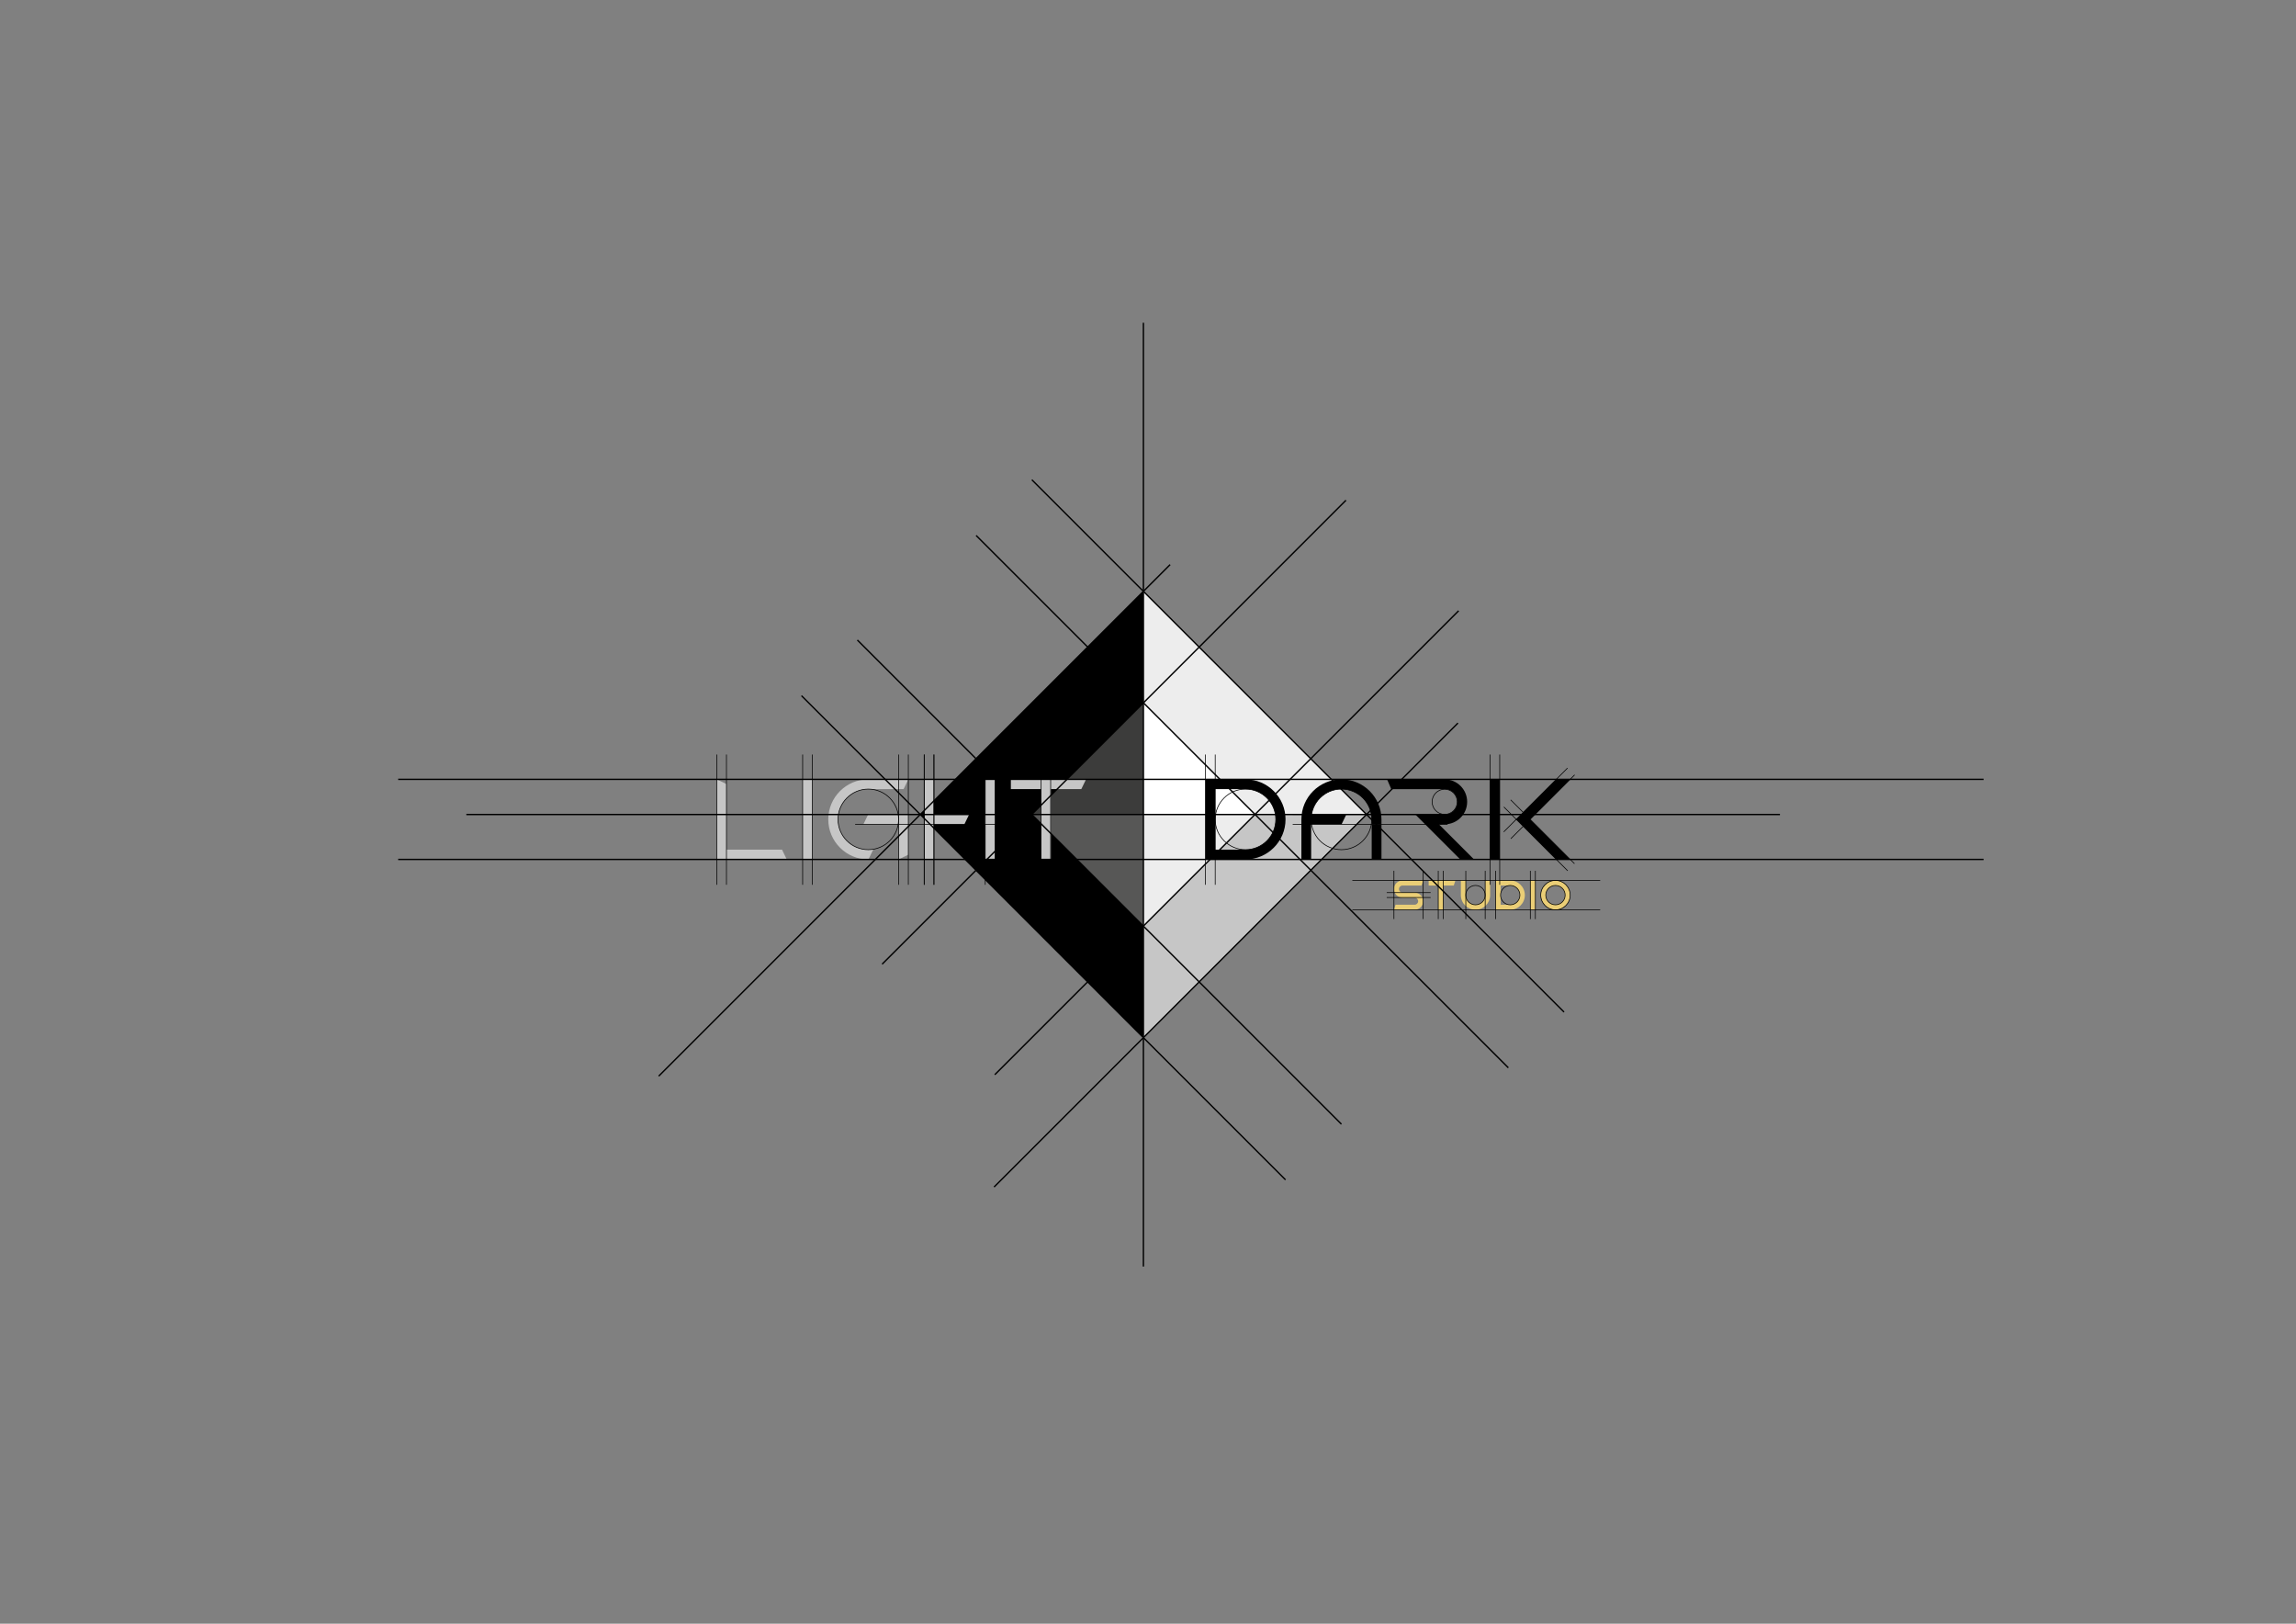 <?xml version="1.0" encoding="utf-8"?>
<!-- Generator: Adobe Illustrator 16.0.0, SVG Export Plug-In . SVG Version: 6.00 Build 0)  -->
<!DOCTYPE svg PUBLIC "-//W3C//DTD SVG 1.1//EN" "http://www.w3.org/Graphics/SVG/1.1/DTD/svg11.dtd">
<svg version="1.1" id="Layer_1" xmlns="http://www.w3.org/2000/svg" xmlns:xlink="http://www.w3.org/1999/xlink" x="0px" y="0px"
	 width="841.89px" height="595.28px" viewBox="0 0 841.89 595.28" enable-background="new 0 0 841.89 595.28" xml:space="preserve">
<rect x="0" y="0" width="841.89" height="595.28" fill="#808080" stroke="none"/>
<g>
	
		<rect x="361.407" y="240.759" transform="matrix(-0.707 0.707 -0.707 -0.707 926.869 213.304)" width="115.703" height="115.702"/>
	
		<rect x="390.333" y="269.685" transform="matrix(-0.707 0.707 -0.707 -0.707 926.87 213.305)" fill="#FFFFFF" width="57.851" height="57.851"/>
	<polygon fill="#EDEDED" points="501.072,298.61 460.166,298.61 419.259,257.704 419.259,216.797 	"/>
	<polygon points="419.259,380.424 419.259,339.518 378.352,298.61 337.444,298.61 	"/>
	<polygon fill="#C6C6C6" points="501.072,298.61 460.166,298.61 419.259,339.518 419.259,380.424 	"/>
	<polygon points="378.352,298.61 337.444,298.61 419.259,216.797 419.259,257.704 	"/>
	<polygon fill="#3C3C3B" points="419.259,298.61 419.259,257.704 378.352,298.61 	"/>
	<polygon fill="#EDEDED" points="419.257,298.61 419.257,339.518 460.165,298.61 	"/>
	<polygon fill="#FFFFFF" points="419.259,298.61 460.165,298.61 419.259,257.703 	"/>
	<polygon fill="#575756" points="419.259,298.61 378.352,298.61 419.259,339.518 	"/>
</g>
<g>
	<polygon fill="#C6C6C6" points="288.491,315.079 262.802,315.079 262.802,285.722 266.383,287.456 266.383,311.5 286.756,311.5 	
		"/>
	<rect x="294.309" y="285.722" fill="#C6C6C6" width="3.58" height="29.358"/>
	<g>
		<path fill="#C6C6C6" d="M318.441,315.08h-0.056c-8.094,0-14.678-6.585-14.678-14.68c0-8.094,6.584-14.678,14.678-14.678h14.679
			l-1.734,3.58h-12.945c-6.12,0-11.099,4.979-11.099,11.098c0,6.12,4.979,11.1,11.099,11.1h1.79L318.441,315.08z"/>
		<polygon fill="#C6C6C6" points="333.064,313.346 329.484,315.08 329.484,302.191 316.596,302.191 318.33,298.611 333.064,298.611 
					"/>
	</g>
	<polygon fill="#C6C6C6" points="342.462,298.611 342.462,285.722 338.882,285.722 338.882,298.611 338.882,302.191 338.882,315.08 
		342.462,315.08 342.462,302.191 353.617,302.191 355.351,298.611 	"/>
	<g>
		<rect x="361.258" y="298.611" fill="#C6C6C6" width="3.581" height="16.469"/>
		<rect x="361.258" y="285.722" fill="#C6C6C6" width="3.581" height="16.469"/>
	</g>
	<polygon fill="#C6C6C6" points="385.338,315.08 381.757,315.08 381.757,289.302 370.658,289.302 370.658,285.722 398.227,285.722 
		396.492,289.302 385.338,289.302 	"/>
</g>
<g>
	<path d="M456.696,315.08h-1.79v-3.58h1.79c6.119,0,11.099-4.979,11.099-11.1c0-6.12-4.979-11.098-11.099-11.098h-1.79v-3.58h1.79
		c8.094,0,14.679,6.584,14.679,14.678C471.375,308.495,464.79,315.08,456.696,315.08z"/>
	<polygon points="458.486,315.08 442.018,315.08 442.018,285.722 458.486,285.722 458.486,289.302 445.598,289.302 445.598,311.5 
		458.486,311.5 	"/>
	<g>
		<path d="M506.551,302.191h-3.58V300.4c0-6.12-4.979-11.098-11.1-11.098c-6.119,0-11.098,4.979-11.098,11.098v1.791h-3.58V300.4
			c0-8.094,6.585-14.678,14.678-14.678c8.096,0,14.68,6.584,14.68,14.678V302.191z"/>
		<polygon points="480.773,315.08 477.193,315.08 477.193,302.191 480.919,298.611 493.662,298.611 491.934,302.191 
			480.773,302.191 		"/>
		<rect x="502.971" y="302.191" width="3.58" height="12.889"/>
	</g>
	<rect x="546.334" y="285.722" width="3.58" height="29.358"/>
	<g>
		<path d="M529.74,302.199h-1.789v-3.582h1.789c2.566,0,4.656-2.087,4.656-4.654c0-2.566-2.09-4.654-4.656-4.654h-1.789v-3.581
			h1.789c4.541,0,8.234,3.694,8.234,8.235C537.975,298.504,534.281,302.199,529.74,302.199z"/>
		<g>
			<polygon points="528.846,285.729 508.617,285.729 510.148,289.31 528.846,289.31 			"/>
			<polygon points="527.617,302.199 528.846,302.199 529.746,298.618 518.975,298.618 535.436,315.08 540.5,315.08 			"/>
		</g>
	</g>
	<polygon points="570.641,315.08 555.961,300.4 570.639,285.723 575.703,285.724 561.025,300.4 575.715,315.089 	"/>
</g>
<g>
	<path fill="#EACE76" d="M553.766,333.533H548.4v-10.73h5.365c2.957,0,5.363,2.407,5.363,5.366
		C559.129,331.127,556.723,333.533,553.766,333.533z M550.25,331.684h3.516c1.938,0,3.514-1.577,3.514-3.515
		c0-1.938-1.576-3.516-3.514-3.516h-3.516V331.684z"/>
	<path fill="#EACE76" d="M541.029,333.533c-2.957,0-5.363-2.406-5.363-5.364v-5.366h1.85v5.366c0,1.938,1.576,3.515,3.514,3.515
		c1.939,0,3.516-1.577,3.516-3.515v-5.366h1.85v5.366C546.395,331.127,543.988,333.533,541.029,333.533z"/>
	<path fill="#EACE76" d="M518.707,333.533h-7.586l0.598-1.85h6.988c0.713,0,1.295-0.581,1.295-1.295
		c0-0.715-0.582-1.295-1.295-1.295h-4.441c-1.732,0-3.145-1.412-3.145-3.146c0-1.734,1.412-3.146,3.145-3.146h7.586l-0.598,1.851
		h-6.988c-0.713,0-1.295,0.581-1.295,1.295s0.582,1.296,1.295,1.296h4.441c1.734,0,3.145,1.41,3.145,3.145
		S520.441,333.533,518.707,333.533z"/>
	<polygon fill="#EACE76" points="529.221,333.533 527.371,333.533 527.371,324.653 523.855,324.653 523.855,322.803 533.66,322.803 
		533.064,324.653 529.221,324.653 	"/>
	<rect x="561.135" y="322.803" fill="#EACE76" width="1.85" height="10.73"/>
	<path fill="#EACE76" d="M570.354,333.533c-2.957,0-5.365-2.406-5.365-5.364c0-2.959,2.408-5.366,5.365-5.366
		c2.959,0,5.365,2.407,5.365,5.366C575.719,331.127,573.312,333.533,570.354,333.533z M570.354,324.653
		c-1.938,0-3.516,1.577-3.516,3.516c0,1.938,1.578,3.515,3.516,3.515c1.939,0,3.516-1.577,3.516-3.515
		C573.869,326.23,572.293,324.653,570.354,324.653z"/>
</g>
<line fill="none" stroke="#000000" stroke-width="0.5" stroke-miterlimit="10" x1="378.352" y1="175.89" x2="573.5" y2="371.039"/>
<line fill="none" stroke="#000000" stroke-width="0.5" stroke-miterlimit="10" x1="357.926" y1="196.316" x2="553.074" y2="391.465"/>
<line fill="none" stroke="#000000" stroke-width="0.5" stroke-miterlimit="10" x1="534.591" y1="265.092" x2="364.509" y2="435.175"/>
<line fill="none" stroke="#000000" stroke-width="0.5" stroke-miterlimit="10" x1="534.845" y1="223.92" x2="364.763" y2="394.003"/>
<line fill="none" stroke="#000000" stroke-width="0.5" stroke-miterlimit="10" x1="493.541" y1="183.396" x2="323.459" y2="353.479"/>
<line fill="none" stroke="#000000" stroke-width="0.5" stroke-miterlimit="10" x1="146" y1="285.722" x2="727.333" y2="285.722"/>
<line fill="none" stroke="#000000" stroke-width="0.5" stroke-miterlimit="10" x1="146" y1="315.08" x2="727.333" y2="315.08"/>
<line fill="none" stroke="#000000" stroke-width="0.5" stroke-miterlimit="10" x1="429.056" y1="207" x2="241.527" y2="394.527"/>
<line fill="none" stroke="#000000" stroke-width="0.5" stroke-miterlimit="10" x1="293.881" y1="255.048" x2="471.375" y2="432.539"/>
<line fill="none" stroke="#000000" stroke-width="0.5" stroke-miterlimit="10" x1="314.377" y1="234.645" x2="491.871" y2="412.136"/>
<line fill="none" stroke="#000000" stroke-width="0.25" stroke-miterlimit="10" x1="262.802" y1="276.625" x2="262.802" y2="324.375"/>
<line fill="none" stroke="#000000" stroke-width="0.25" stroke-miterlimit="10" x1="266.375" y1="276.625" x2="266.375" y2="324.375"/>
<line fill="none" stroke="#000000" stroke-width="0.25" stroke-miterlimit="10" x1="294.312" y1="276.625" x2="294.312" y2="324.375"/>
<line fill="none" stroke="#000000" stroke-width="0.25" stroke-miterlimit="10" x1="297.885" y1="276.625" x2="297.885" y2="324.375"/>
<line fill="none" stroke="#000000" stroke-width="0.25" stroke-miterlimit="10" x1="329.492" y1="276.625" x2="329.492" y2="324.375"/>
<line fill="none" stroke="#000000" stroke-width="0.25" stroke-miterlimit="10" x1="333.064" y1="276.625" x2="333.064" y2="324.375"/>
<line fill="none" stroke="#000000" stroke-width="0.25" stroke-miterlimit="10" x1="338.882" y1="276.625" x2="338.882" y2="324.375"/>
<line fill="none" stroke="#000000" stroke-width="0.25" stroke-miterlimit="10" x1="342.455" y1="276.625" x2="342.455" y2="324.375"/>
<line fill="none" stroke="#000000" stroke-width="0.25" stroke-miterlimit="10" x1="338.882" y1="276.625" x2="338.882" y2="324.375"/>
<line fill="none" stroke="#000000" stroke-width="0.25" stroke-miterlimit="10" x1="342.455" y1="276.625" x2="342.455" y2="324.375"/>
<line fill="none" stroke="#000000" stroke-width="0.25" stroke-miterlimit="10" x1="361.262" y1="276.625" x2="361.262" y2="324.375"/>
<line fill="none" stroke="#000000" stroke-width="0.25" stroke-miterlimit="10" x1="364.835" y1="276.625" x2="364.835" y2="324.375"/>
<line fill="none" stroke="#000000" stroke-width="0.25" stroke-miterlimit="10" x1="381.677" y1="276.625" x2="381.677" y2="324.375"/>
<line fill="none" stroke="#000000" stroke-width="0.25" stroke-miterlimit="10" x1="385.25" y1="276.625" x2="385.25" y2="324.375"/>
<line fill="none" stroke="#000000" stroke-width="0.25" stroke-miterlimit="10" x1="442.018" y1="276.625" x2="442.018" y2="324.375"/>
<line fill="none" stroke="#000000" stroke-width="0.25" stroke-miterlimit="10" x1="445.59" y1="276.625" x2="445.59" y2="324.375"/>
<line fill="none" stroke="#000000" stroke-width="0.25" stroke-miterlimit="10" x1="546.338" y1="276.625" x2="546.338" y2="324.375"/>
<line fill="none" stroke="#000000" stroke-width="0.25" stroke-miterlimit="10" x1="549.91" y1="276.625" x2="549.91" y2="324.375"/>
<circle fill="none" stroke="#000000" stroke-width="0.25" stroke-miterlimit="10" cx="318.386" cy="300.4" r="11.106"/>
<circle fill="none" stroke="#000000" stroke-width="0.25" stroke-miterlimit="10" cx="456.696" cy="300.4" r="11.106"/>
<circle fill="none" stroke="#000000" stroke-width="0.25" stroke-miterlimit="10" cx="491.873" cy="300.4" r="11.106"/>
<circle fill="none" stroke="#000000" stroke-width="0.25" stroke-miterlimit="10" cx="529.736" cy="293.957" r="4.61"/>
<line fill="none" stroke="#000000" stroke-width="0.25" stroke-miterlimit="10" x1="313.565" y1="298.583" x2="370.352" y2="298.583"/>
<line fill="none" stroke="#000000" stroke-width="0.25" stroke-miterlimit="10" x1="313.565" y1="302.188" x2="370.352" y2="302.188"/>
<line fill="none" stroke="#000000" stroke-width="0.25" stroke-miterlimit="10" x1="474.003" y1="298.599" x2="530.789" y2="298.599"/>
<line fill="none" stroke="#000000" stroke-width="0.25" stroke-miterlimit="10" x1="474.003" y1="302.203" x2="530.789" y2="302.203"/>
<line fill="none" stroke="#000000" stroke-width="0.25" stroke-miterlimit="10" x1="551.375" y1="304.986" x2="574.777" y2="281.583"/>
<line fill="none" stroke="#000000" stroke-width="0.25" stroke-miterlimit="10" x1="553.979" y1="307.485" x2="577.381" y2="284.083"/>
<line fill="none" stroke="#000000" stroke-width="0.25" stroke-miterlimit="10" x1="553.926" y1="293.233" x2="577.329" y2="316.635"/>
<line fill="none" stroke="#000000" stroke-width="0.25" stroke-miterlimit="10" x1="551.428" y1="295.836" x2="574.83" y2="319.238"/>
<line fill="none" stroke="#000000" stroke-width="0.5" stroke-miterlimit="10" x1="419.257" y1="118.333" x2="419.257" y2="464.334"/>
<line fill="none" stroke="#000000" stroke-width="0.5" stroke-miterlimit="10" x1="170.999" y1="298.611" x2="652.668" y2="298.611"/>
<line fill="none" stroke="#000000" stroke-width="0.25" stroke-miterlimit="10" x1="495.875" y1="322.803" x2="586.75" y2="322.803"/>
<line fill="none" stroke="#000000" stroke-width="0.25" stroke-miterlimit="10" x1="495.875" y1="333.533" x2="586.75" y2="333.533"/>
<line fill="none" stroke="#000000" stroke-width="0.25" stroke-miterlimit="10" x1="529.219" y1="319.254" x2="529.219" y2="336.953"/>
<line fill="none" stroke="#000000" stroke-width="0.25" stroke-miterlimit="10" x1="527.375" y1="319.254" x2="527.375" y2="336.953"/>
<line fill="none" stroke="#000000" stroke-width="0.25" stroke-miterlimit="10" x1="548.399" y1="319.254" x2="548.399" y2="336.953"/>
<line fill="none" stroke="#000000" stroke-width="0.25" stroke-miterlimit="10" x1="544.583" y1="319.254" x2="544.583" y2="336.953"/>
<line fill="none" stroke="#000000" stroke-width="0.25" stroke-miterlimit="10" x1="537.476" y1="319.254" x2="537.476" y2="336.953"/>
<line fill="none" stroke="#000000" stroke-width="0.25" stroke-miterlimit="10" x1="561.134" y1="319.254" x2="561.134" y2="336.953"/>
<line fill="none" stroke="#000000" stroke-width="0.25" stroke-miterlimit="10" x1="562.983" y1="319.254" x2="562.983" y2="336.953"/>
<line fill="none" stroke="#000000" stroke-width="0.25" stroke-miterlimit="10" x1="521.851" y1="319.238" x2="521.851" y2="336.938"/>
<line fill="none" stroke="#000000" stroke-width="0.25" stroke-miterlimit="10" x1="511.121" y1="319.238" x2="511.121" y2="336.938"/>
<circle fill="none" stroke="#000000" stroke-width="0.25" stroke-miterlimit="10" cx="570.353" cy="328.168" r="3.554"/>
<circle fill="none" stroke="#000000" stroke-width="0.25" stroke-miterlimit="10" cx="553.764" cy="328.168" r="3.554"/>
<circle fill="none" stroke="#000000" stroke-width="0.25" stroke-miterlimit="10" cx="541.029" cy="328.168" r="3.554"/>
<circle fill="none" stroke="#000000" stroke-width="0.25" stroke-miterlimit="10" cx="570.353" cy="328.168" r="5.399"/>
<line fill="none" stroke="#000000" stroke-width="0.25" stroke-miterlimit="10" x1="508.479" y1="327.244" x2="524.583" y2="327.244"/>
<line fill="none" stroke="#000000" stroke-width="0.25" stroke-miterlimit="10" x1="508.479" y1="329.042" x2="524.583" y2="329.042"/>
</svg>
